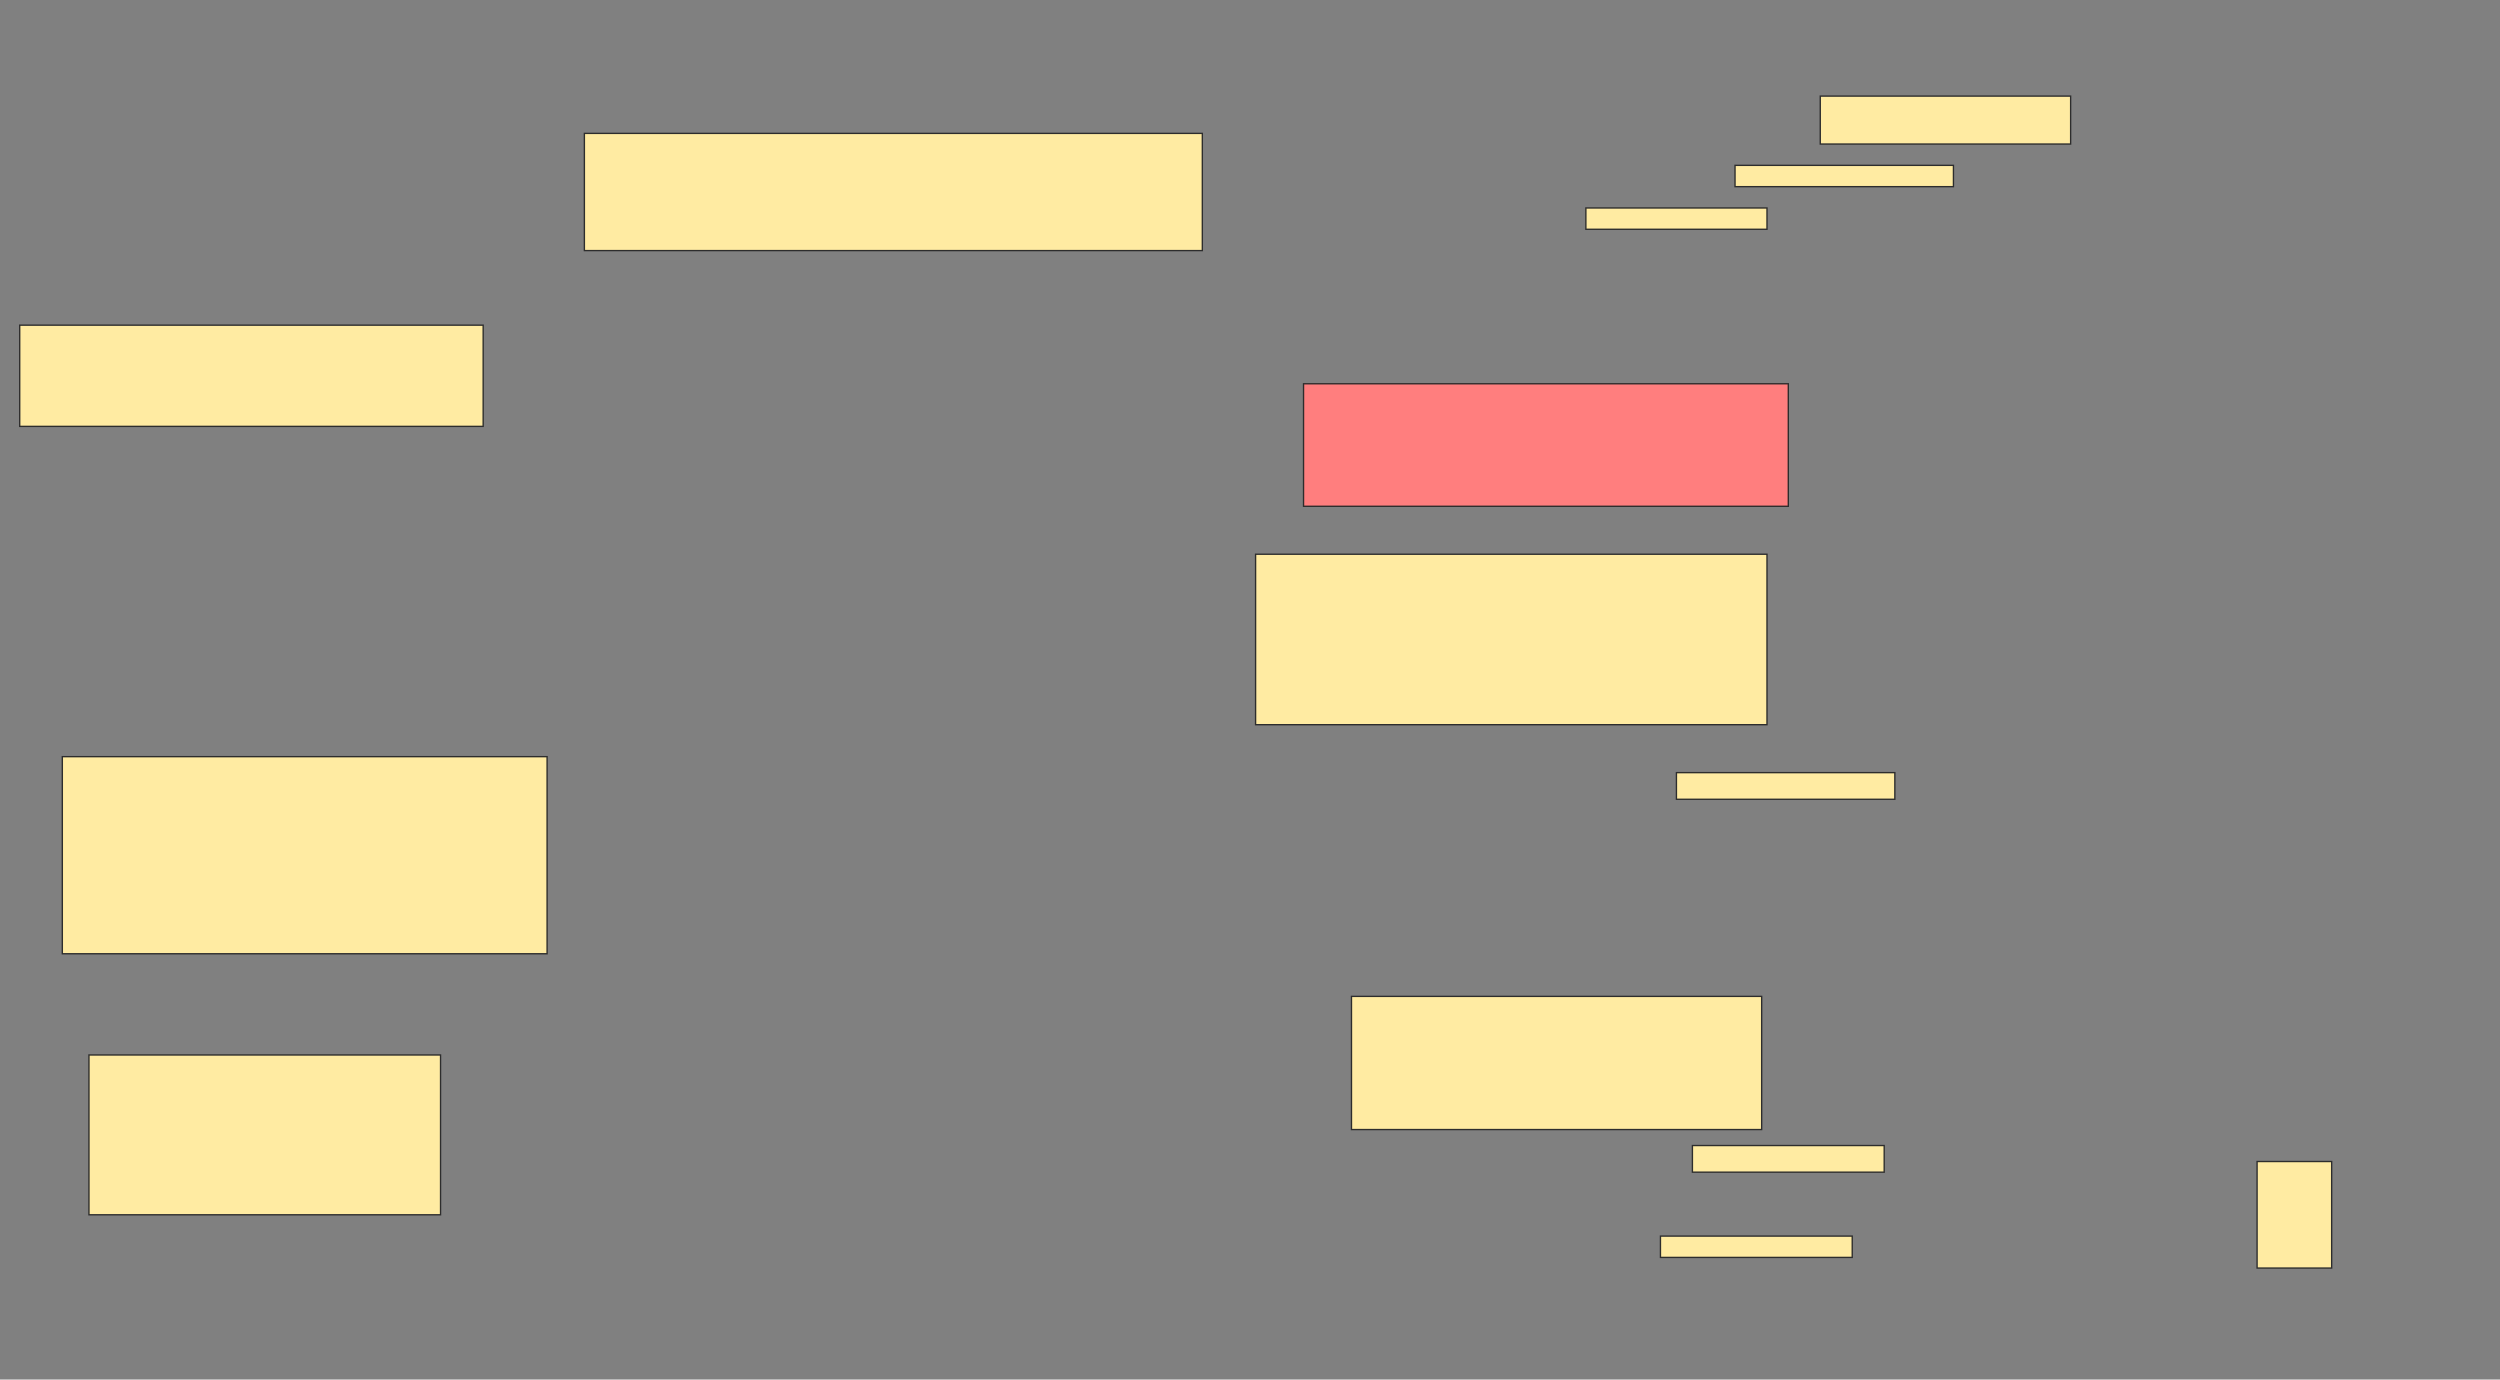 <svg xmlns="http://www.w3.org/2000/svg" width="1805" height="996">
 <rect width="100%" height="100%" fill="#808080" stroke="none"/>
 <!-- Created with Image Occlusion Enhanced -->
 <g>
  <title>Labels</title>
 </g>
 <g>
  <title>Masks</title>
  <rect stroke="#2D2D2D" id="c2f848fb232447648ccf2cef0cce7490-ao-1" height="84.615" width="446.154" y="96.308" x="421.923" fill="#FFEBA2"/>
  <rect stroke="#2D2D2D" id="c2f848fb232447648ccf2cef0cce7490-ao-2" height="73.077" width="334.615" y="234.769" x="14.231" stroke-linecap="null" stroke-linejoin="null" stroke-dasharray="null" fill="#FFEBA2"/>
  <rect stroke="#2D2D2D" id="c2f848fb232447648ccf2cef0cce7490-ao-3" height="88.462" width="350" y="277.077" x="941.154" stroke-linecap="null" stroke-linejoin="null" stroke-dasharray="null" fill="#FF7E7E" class="qshape"/>
  <rect stroke="#2D2D2D" id="c2f848fb232447648ccf2cef0cce7490-ao-4" height="142.308" width="350" y="546.308" x="45" stroke-linecap="null" stroke-linejoin="null" stroke-dasharray="null" fill="#FFEBA2"/>
  <rect id="c2f848fb232447648ccf2cef0cce7490-ao-5" height="123.077" width="369.231" y="400.154" x="906.539" stroke-linecap="null" stroke-linejoin="null" stroke-dasharray="null" stroke="#2D2D2D" fill="#FFEBA2"/>
  <rect id="c2f848fb232447648ccf2cef0cce7490-ao-6" height="115.385" width="253.846" y="761.692" x="64.231" stroke-linecap="null" stroke-linejoin="null" stroke-dasharray="null" stroke="#2D2D2D" fill="#FFEBA2"/>
  <rect stroke="#2D2D2D" id="c2f848fb232447648ccf2cef0cce7490-ao-7" height="96.154" width="296.154" y="719.385" x="975.769" stroke-linecap="null" stroke-linejoin="null" stroke-dasharray="null" fill="#FFEBA2"/>
  <rect stroke="#2D2D2D" id="c2f848fb232447648ccf2cef0cce7490-ao-8" height="34.615" width="180.769" y="69.385" x="1314.231" stroke-linecap="null" stroke-linejoin="null" stroke-dasharray="null" fill="#FFEBA2"/>
  <rect id="c2f848fb232447648ccf2cef0cce7490-ao-9" height="15.385" width="130.769" y="150.154" x="1145" stroke-linecap="null" stroke-linejoin="null" stroke-dasharray="null" stroke="#2D2D2D" fill="#FFEBA2"/>
  <rect stroke="#2D2D2D" id="c2f848fb232447648ccf2cef0cce7490-ao-10" height="15.385" width="157.692" y="119.385" x="1252.692" stroke-linecap="null" stroke-linejoin="null" stroke-dasharray="null" fill="#FFEBA2"/>
  <rect id="c2f848fb232447648ccf2cef0cce7490-ao-11" height="19.231" width="157.692" y="557.846" x="1210.385" stroke-linecap="null" stroke-linejoin="null" stroke-dasharray="null" stroke="#2D2D2D" fill="#FFEBA2"/>
  <rect id="c2f848fb232447648ccf2cef0cce7490-ao-12" height="76.923" width="53.846" y="838.615" x="1629.615" stroke-linecap="null" stroke-linejoin="null" stroke-dasharray="null" stroke="#2D2D2D" fill="#FFEBA2"/>
  <rect id="c2f848fb232447648ccf2cef0cce7490-ao-13" height="15.385" width="138.462" y="892.462" x="1198.846" stroke-linecap="null" stroke-linejoin="null" stroke-dasharray="null" stroke="#2D2D2D" fill="#FFEBA2"/>
  <rect id="c2f848fb232447648ccf2cef0cce7490-ao-14" height="19.231" width="138.462" y="827.077" x="1221.923" stroke-linecap="null" stroke-linejoin="null" stroke-dasharray="null" stroke="#2D2D2D" fill="#FFEBA2"/>
 </g>
</svg>